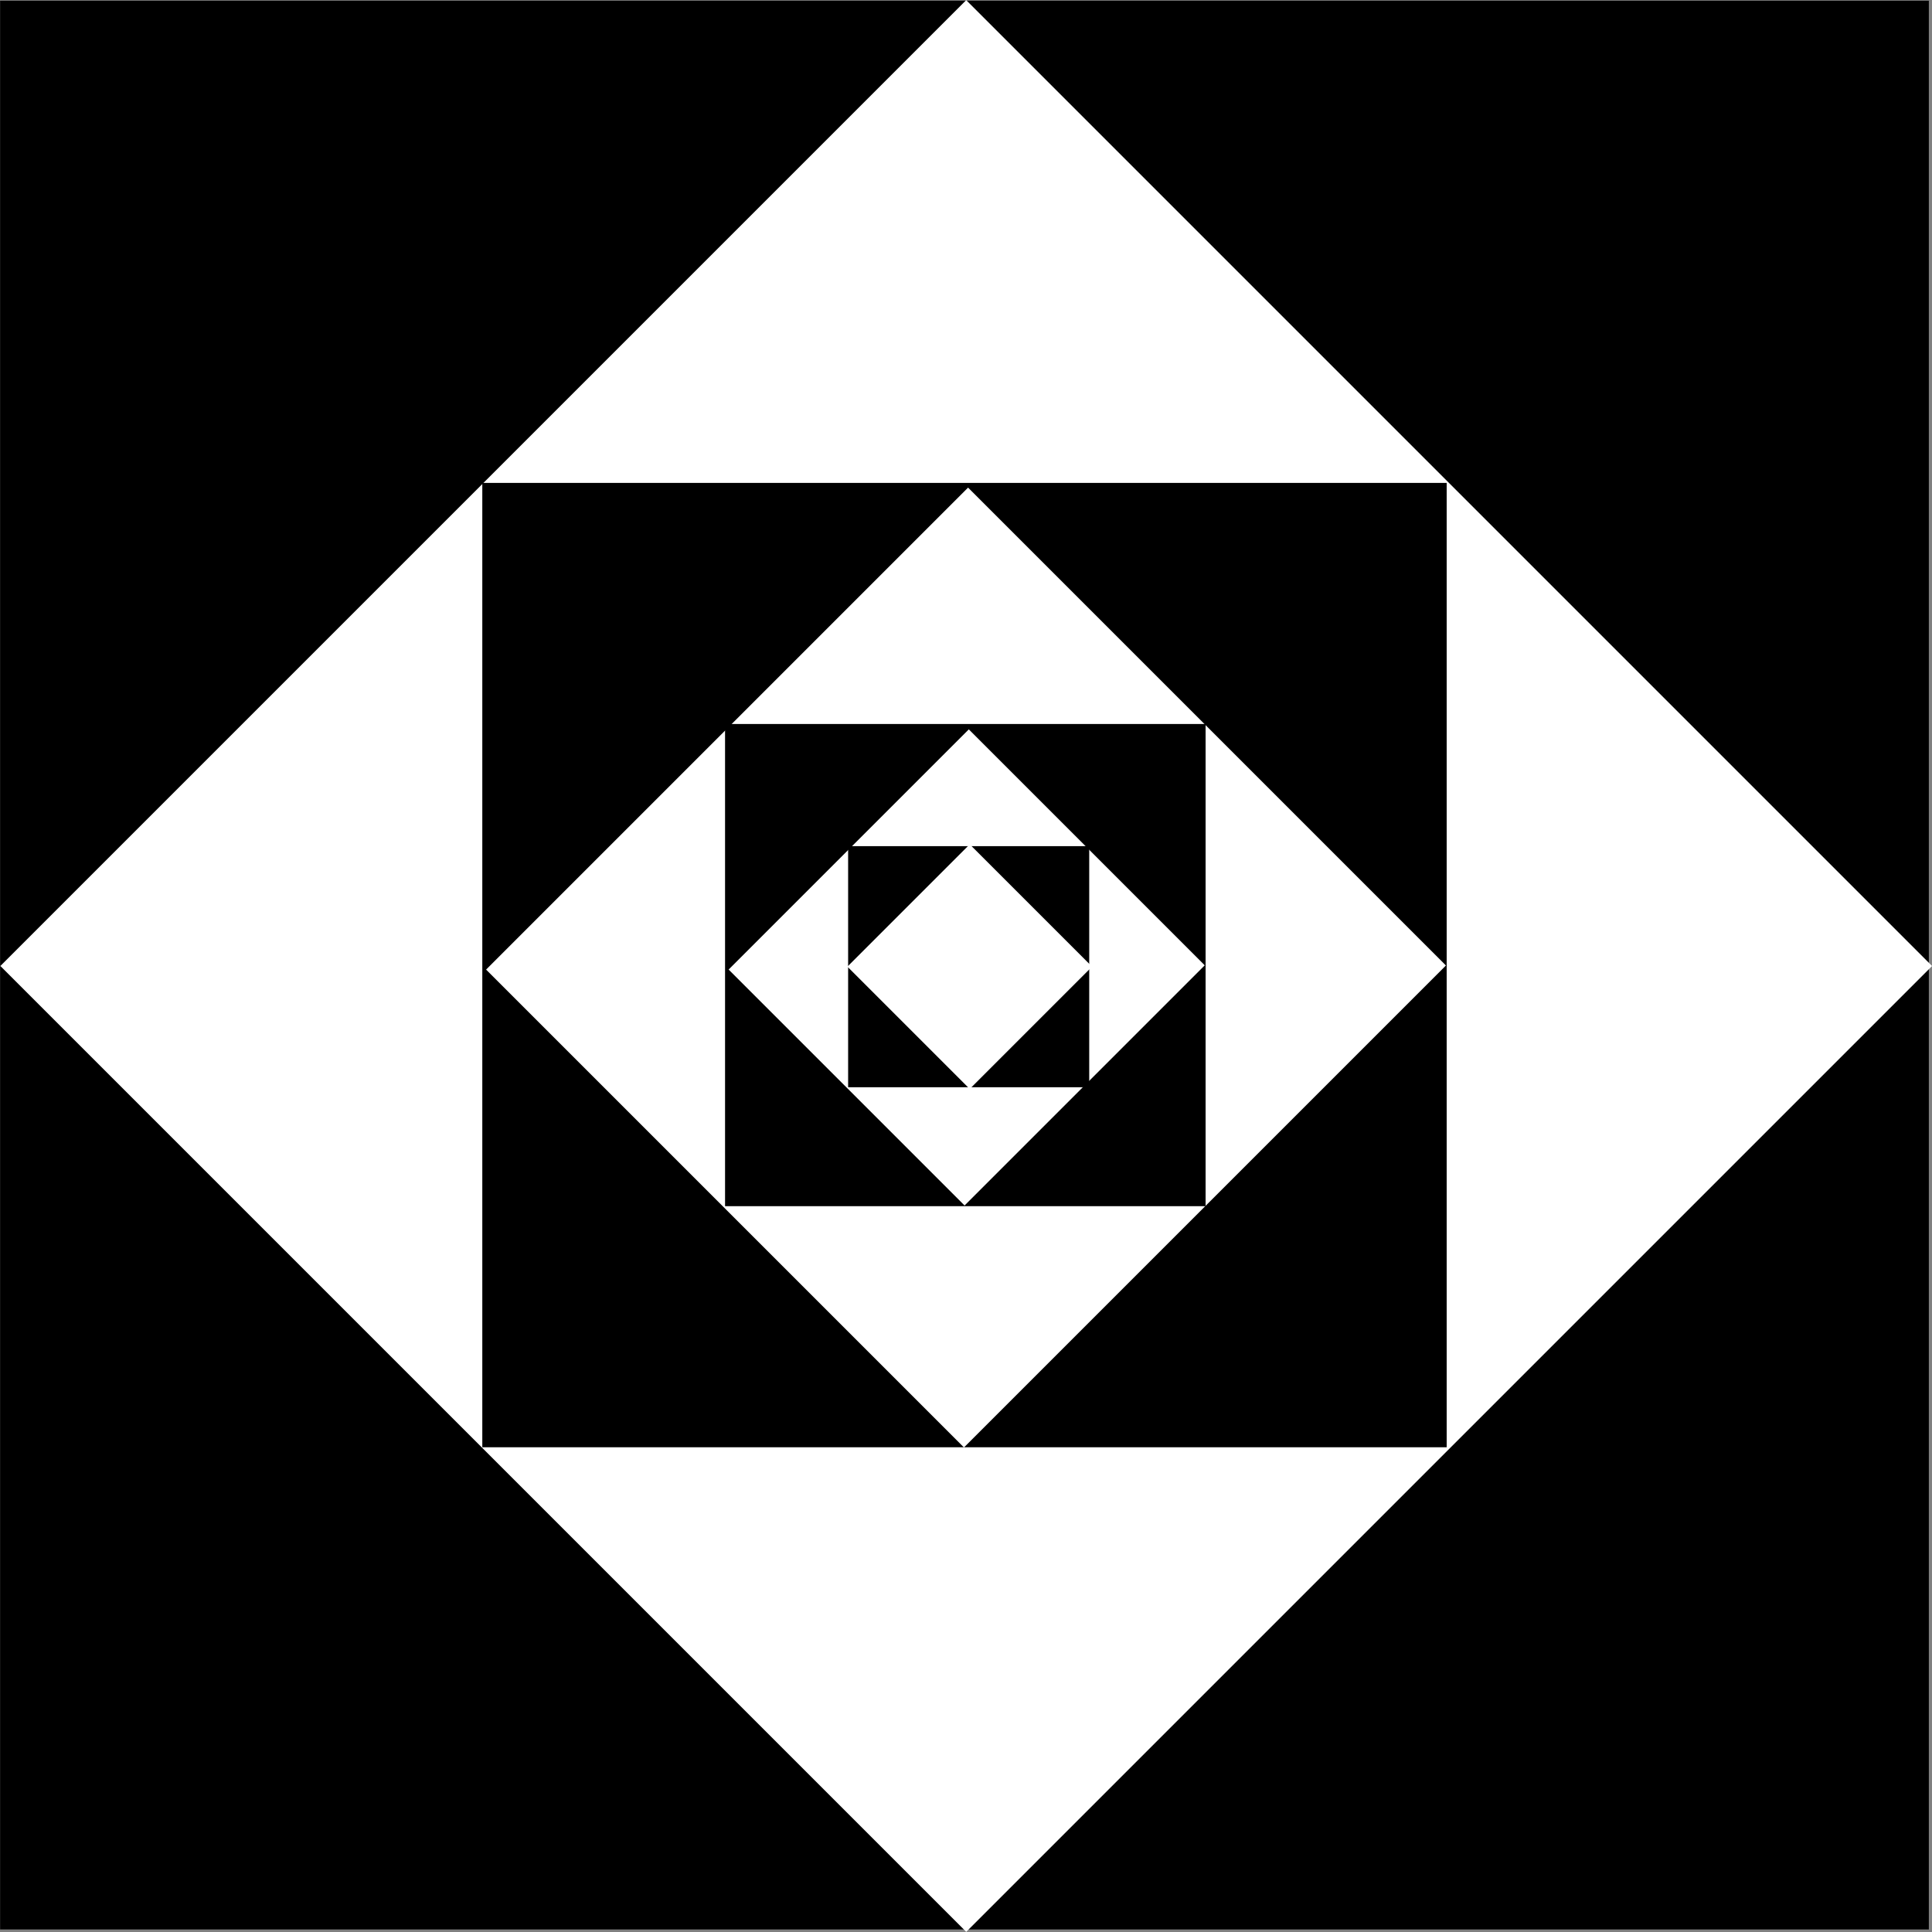 <!DOCTYPE svg PUBLIC "-//W3C//DTD SVG 1.1//EN" "http://www.w3.org/Graphics/SVG/1.1/DTD/svg11.dtd">
<svg  version="1.1" id="Layer_1" xmlns:x="http://ns.adobe.com/Extensibility/1.0/" xmlns:i="http://ns.adobe.com/AdobeIllustrator/10.0/" xmlns:graph="http://ns.adobe.com/Graphs/1.0/"
	 xmlns="http://www.w3.org/2000/svg" xmlns:xlink="http://www.w3.org/1999/xlink" width="113.577" height="113.577" viewBox="0 0 113.577 113.577"
	 overflow="visible" enable-background="new 0 0 113.577 113.577" xml:space="preserve">
	<rect x="0" y="0" width="113.577" height="113.577" fill="#808080" stroke="none"/>
	<path fill-rule="evenodd" clip-rule="evenodd" d="M0.007,0.042h113.384v113.385H0.007V0.042z"/>
		<rect x="16.634" y="16.632" transform="matrix(-0.707 0.707 -0.707 -0.707 137.1 56.788)" fill-rule="evenodd" clip-rule="evenodd" fill="#FFFFFF" width="80.31" height="80.312"/>
	<rect x="28.353" y="28.389" fill-rule="evenodd" clip-rule="evenodd" width="56.693" height="56.692"/>
		<rect x="36.739" y="37.005" transform="matrix(-0.707 0.707 -0.707 -0.707 137.14 56.946)" fill-rule="evenodd" clip-rule="evenodd" fill="#FFFFFF" width="40.077" height="39.735"/>
	<rect x="42.624" y="42.562" fill-rule="evenodd" clip-rule="evenodd" width="28.25" height="28.346"/>
		<rect x="46.833" y="47.057" transform="matrix(-0.707 0.707 -0.707 -0.707 137.204 56.907)" fill-rule="evenodd" clip-rule="evenodd" fill="#FFFFFF" width="19.97" height="19.619"/>
	<rect x="49.859" y="49.743" fill-rule="evenodd" clip-rule="evenodd" width="14.173" height="14.173"/>
		<rect x="51.908" y="51.737" transform="matrix(-0.707 0.707 -0.707 -0.707 137.476 56.705)" fill-rule="evenodd" clip-rule="evenodd" fill="#FFFFFF" width="10.172" height="10.172"/>
</svg>
